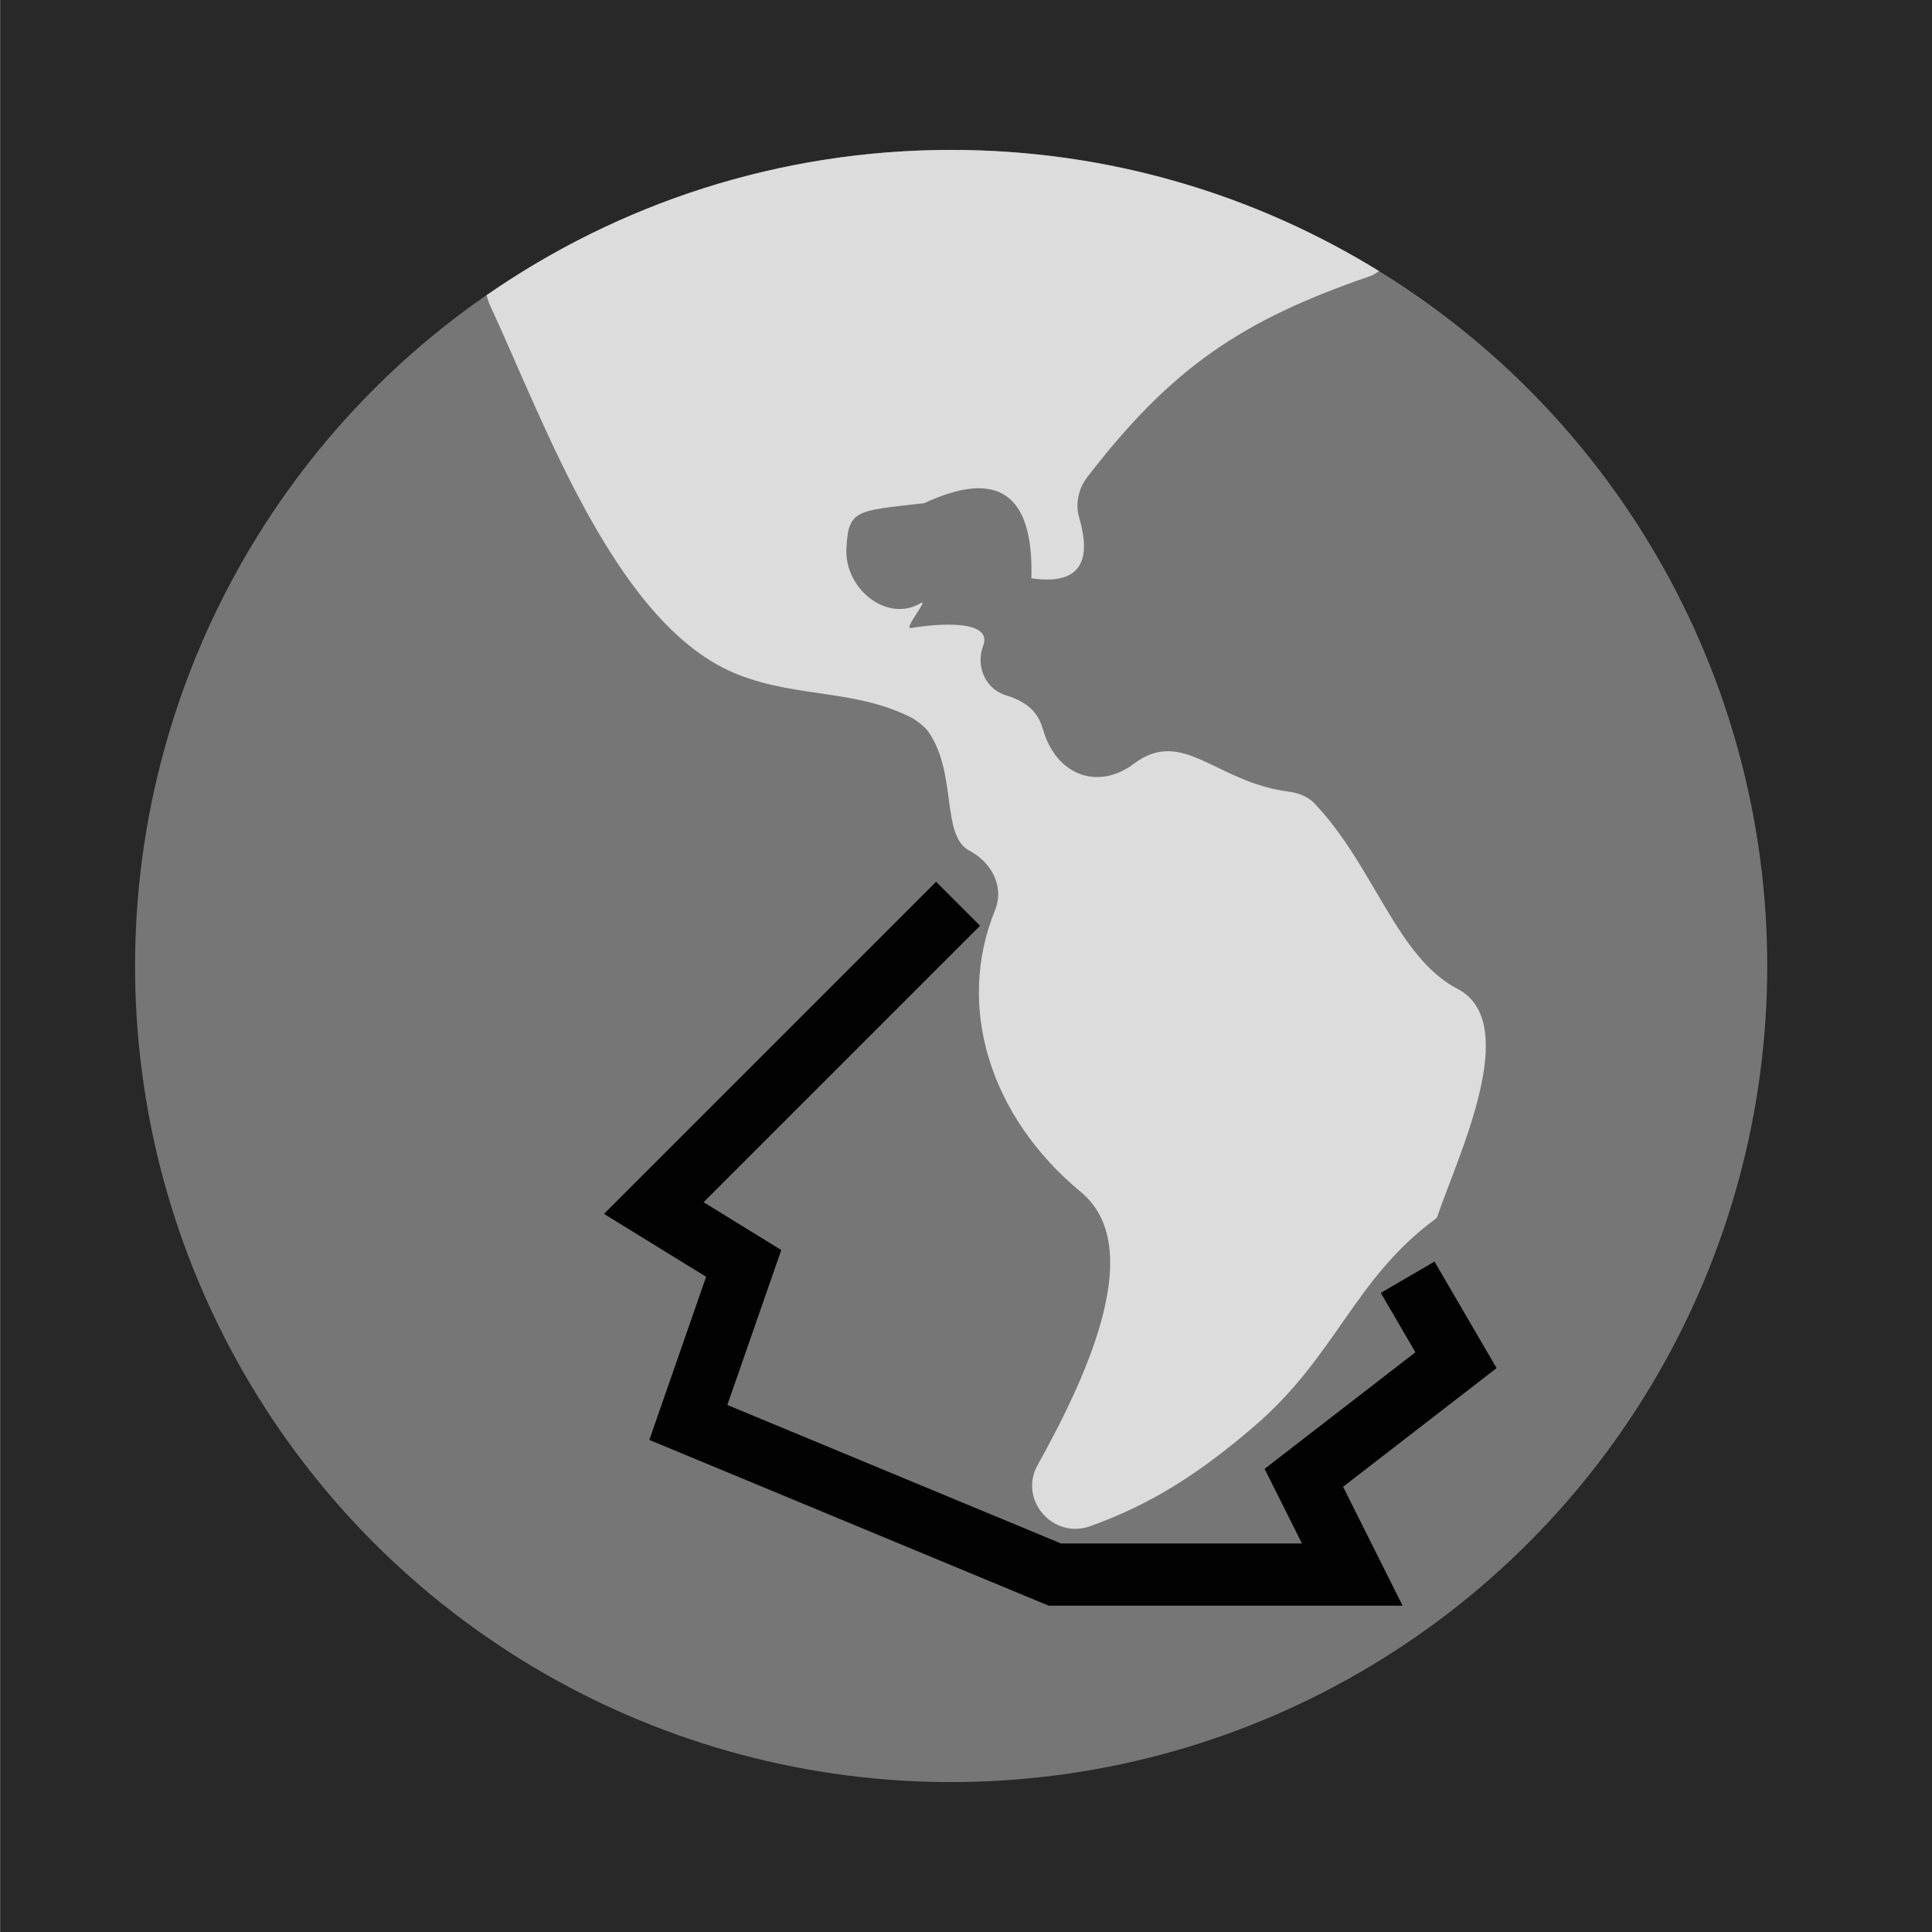 <?xml version="1.0" encoding="UTF-8" standalone="no"?>
<svg
   inkscape:version="1.1.1 (3bf5ae0d25, 2021-09-20)"
   sodipodi:docname="weather_routing_pi.svg"
   id="svg8"
   style="fill-rule:evenodd;clip-rule:evenodd;"
   xml:space="preserve"
   version="1.1"
   viewBox="0 0 32 32"
   height="100%"
   width="100%"
   xmlns:inkscape="http://www.inkscape.org/namespaces/inkscape"
   xmlns:sodipodi="http://sodipodi.sourceforge.net/DTD/sodipodi-0.dtd"
   xmlns="http://www.w3.org/2000/svg"
   xmlns:svg="http://www.w3.org/2000/svg"
   xmlns:rdf="http://www.w3.org/1999/02/22-rdf-syntax-ns#"
   xmlns:cc="http://creativecommons.org/ns#"
   xmlns:dc="http://purl.org/dc/elements/1.1/"
   xmlns:serif="http://www.serif.com/"><defs
     id="defs12" /><sodipodi:namedview
     inkscape:current-layer="g1806"
     inkscape:window-maximized="1"
     inkscape:window-y="-8"
     inkscape:window-x="-8"
     inkscape:cy="17.52381"
     inkscape:cx="13.352381"
     inkscape:zoom="26.25"
     showgrid="false"
     id="namedview10"
     inkscape:window-height="1122"
     inkscape:window-width="1920"
     inkscape:pageshadow="2"
     inkscape:pageopacity="0"
     guidetolerance="10"
     gridtolerance="10"
     objecttolerance="10"
     borderopacity="1"
     bordercolor="#666666"
     pagecolor="#ffffff"
     inkscape:document-rotation="0"
     inkscape:pagecheckerboard="0" /><g
     id="g4276"><rect
       style="fill:#282828"
       height="32.155"
       width="32.022"
       y="-0.038"
       x="0.002"
       serif:id="g4276"
       id="g42761" /></g><g
     id="g1806"><circle
       style="display:inline;fill:#767676;fill-opacity:1"
       r="13.517"
       cy="16"
       cx="15.754"
       id="circle2" /><path
       style="display:inline;fill:#dcdcdc;fill-opacity:1;fill-rule:nonzero"
       d="m 22.693,4.574 c 0.056,-0.02 0.102,-0.052 0.149,-0.083 -2.061,-1.272 -4.488,-2.008 -7.088,-2.008 -2.859,0 -5.509,0.89 -7.692,2.405 0.011,0.054 0.026,0.107 0.05,0.159 0.922,1.986 2.108,5.358 4.134,6.135 0.985,0.377 1.895,0.235 2.829,0.693 0.099,0.048 0.245,0.162 0.308,0.254 0.474,0.694 0.201,1.711 0.672,1.96 0.372,0.196 0.584,0.598 0.425,0.989 -0.649,1.593 -0.088,3.415 1.422,4.665 1.063,0.88 0.179,2.92 -0.715,4.521 -0.32,0.573 0.25,1.235 0.867,1.015 0.977,-0.348 1.786,-0.851 2.722,-1.657 1.358,-1.167 1.652,-2.44 2.998,-3.431 0.014,-0.011 0.026,-0.025 0.032,-0.042 0.344,-1.009 1.412,-3.21 0.334,-3.771 -1.007,-0.523 -1.384,-2.037 -2.366,-3.069 -0.113,-0.119 -0.273,-0.177 -0.435,-0.198 -1.205,-0.156 -1.746,-1.071 -2.557,-0.462 -0.607,0.456 -1.289,0.178 -1.501,-0.551 -0.069,-0.238 -0.19,-0.45 -0.627,-0.585 -0.332,-0.102 -0.493,-0.478 -0.374,-0.804 0.002,-0.004 0.003,-0.01 0.005,-0.014 0.16,-0.436 -0.741,-0.369 -1.198,-0.293 -0.128,0.022 0.307,-0.496 0.164,-0.412 -0.563,0.332 -1.262,-0.242 -1.232,-0.895 0.031,-0.662 0.154,-0.63 1.29,-0.761 1.222,-0.569 1.813,-0.154 1.774,1.244 0.756,0.111 1.019,-0.222 0.792,-1.002 -0.067,-0.228 -0.013,-0.482 0.131,-0.67 1.393,-1.811 2.556,-2.601 4.687,-3.332 z"
       id="path4" /><path
       style="display:inline;fill:none;stroke:#020202;stroke-width:1.03px;stroke-opacity:1"
       d="m 15.869,14.969 -5.04,5.04 1.489,0.917 -0.917,2.634 6.071,2.52 h 4.926 l -0.802,-1.603 2.52,-1.948 -0.801,-1.374"
       id="path848" /></g></svg>
